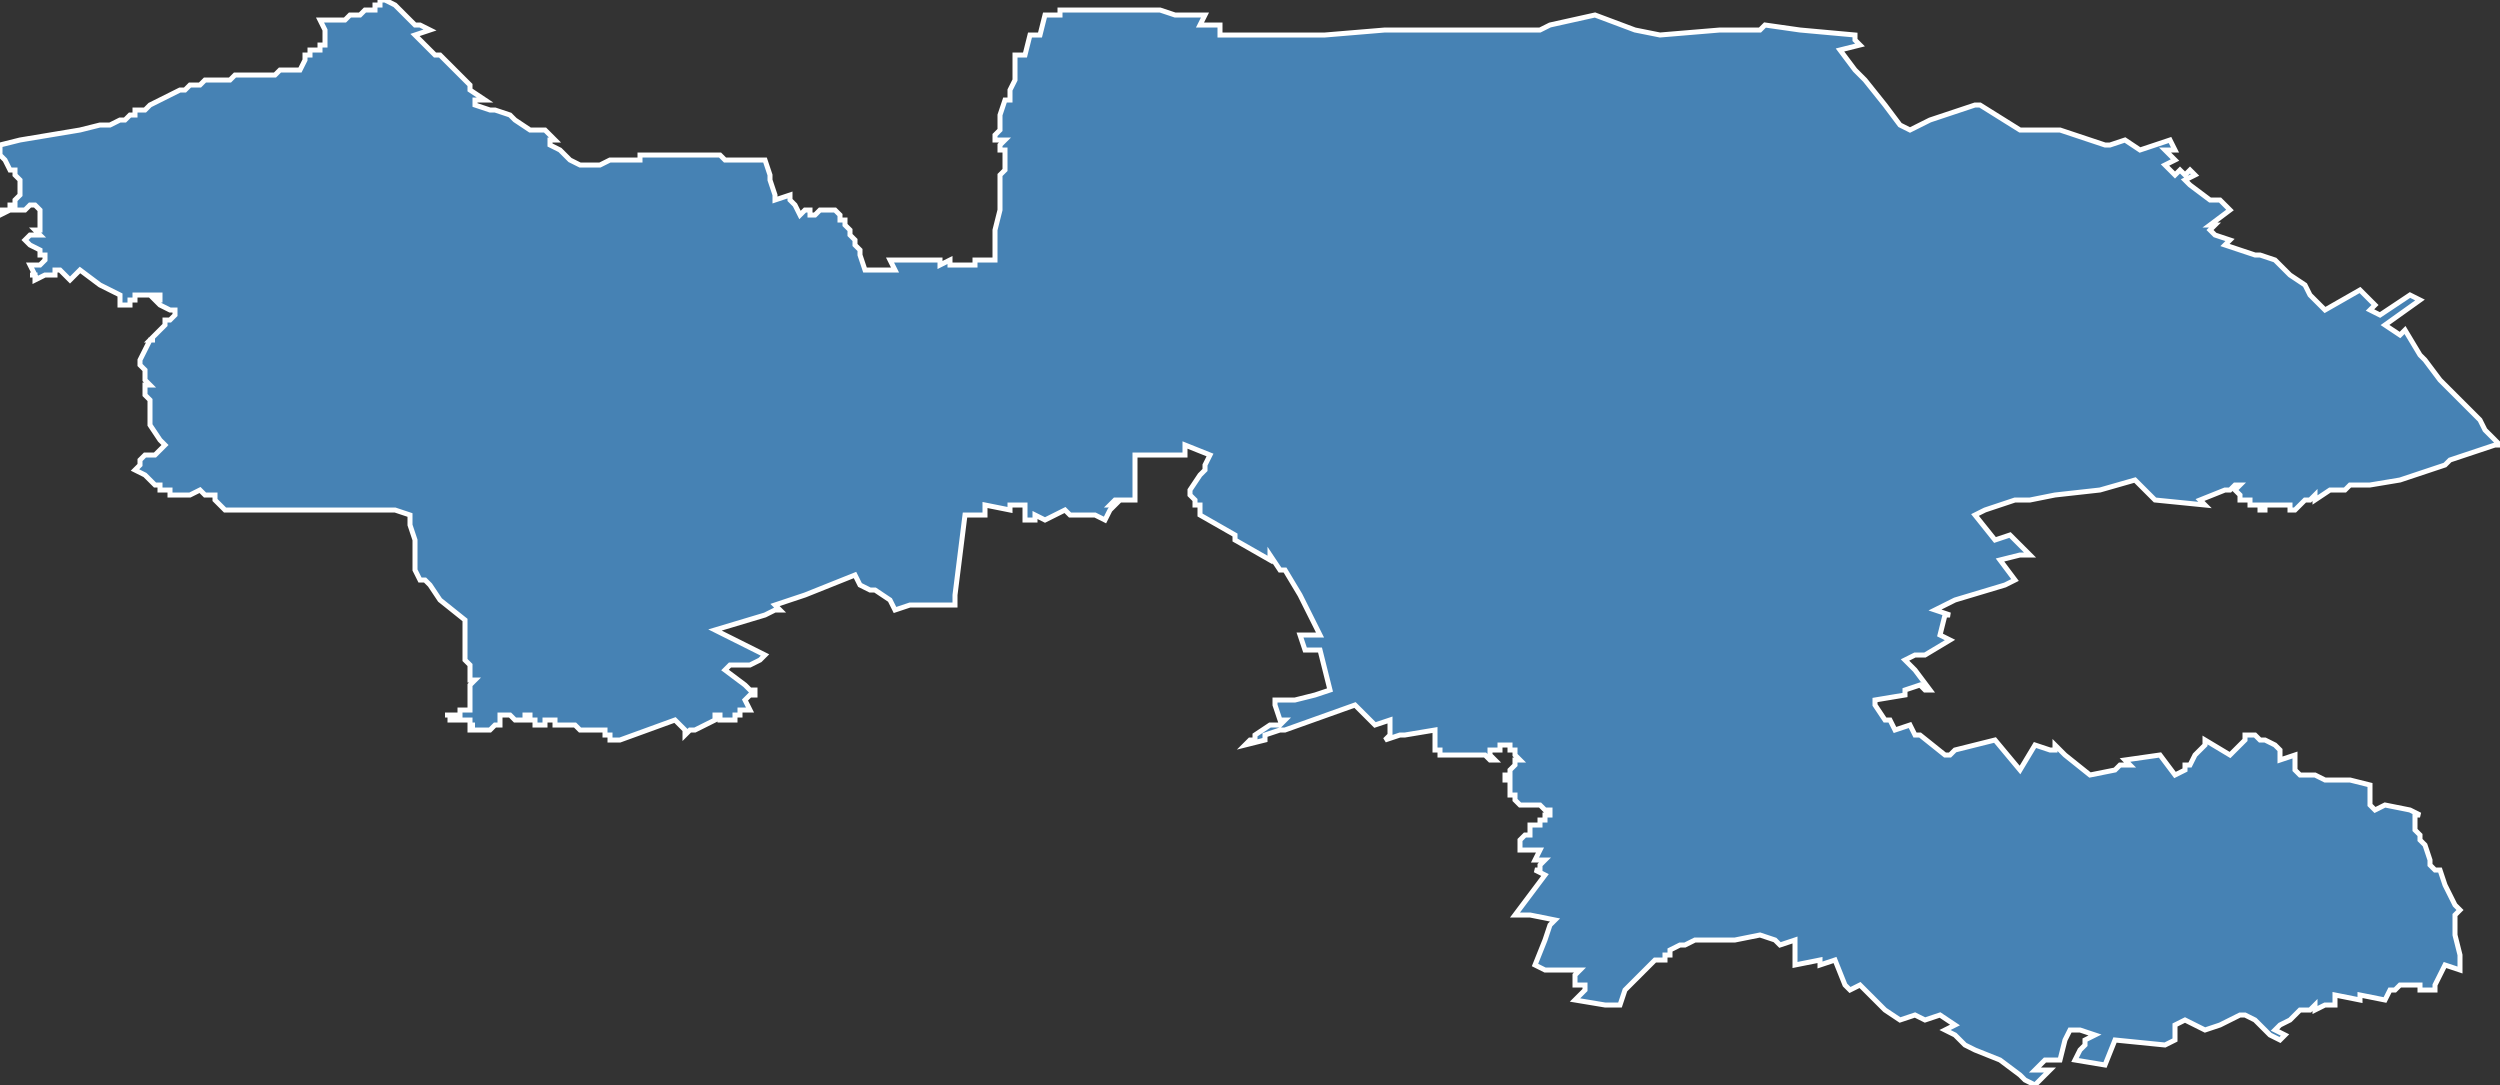 <?xml version="1.0" encoding="utf-8"?>
<svg version="1.1" id="svgmap" xmlns="http://www.w3.org/2000/svg" xmlns:xlink="http://www.w3.org/1999/xlink" x="0px" y="0px" width="100%" height="100%" viewBox="0 0 500 217">
<rect x="0" y="0" width="500" height="217" fill="#333333" stroke="none"/>
<polygon points="212,2 218,2 220,2 224,2 232,2 235,3 236,3 241,3 240,5 244,5 244,7 246,7 253,7 253,7 254,7 255,7 265,7 277,6 286,6 288,6 296,6 305,6 308,6 310,5 319,3 327,6 332,7 344,6 352,6 352,6 353,5 360,6 371,7 371,8 372,9 368,10 371,14 373,16 377,21 380,25 382,26 386,24 395,21 396,21 404,26 412,26 421,29 421,29 422,29 422,29 425,28 428,30 434,28 435,30 433,30 435,32 433,33 435,35 436,34 437,35 438,34 439,35 437,36 438,37 438,37 442,40 443,40 443,40 444,40 446,42 442,45 443,45 442,46 443,47 446,48 445,49 451,51 451,51 452,51 452,51 455,52 458,55 461,57 462,59 465,62 472,58 475,61 474,62 476,63 479,61 482,59 484,60 477,65 480,67 481,66 484,71 485,72 488,76 491,79 495,83 496,84 497,86 500,89 499,89 490,92 490,92 489,93 489,93 489,93 483,95 483,95 480,96 474,97 473,97 470,97 470,97 469,98 467,98 467,98 466,98 463,100 463,99 462,100 462,100 461,100 461,100 459,102 459,102 458,102 458,102 458,102 458,102 458,102 458,102 458,101 458,101 458,101 457,101 457,101 456,101 456,101 454,101 453,101 453,101 453,102 453,102 452,102 452,102 452,101 452,101 452,101 452,101 452,101 452,101 452,101 452,101 451,101 451,101 451,101 451,101 451,101 451,101 451,101 451,101 450,101 450,101 450,101 450,101 450,101 450,101 450,101 450,100 450,100 450,100 450,100 450,100 449,100 449,100 449,100 449,100 448,100 448,100 448,100 448,100 448,99 448,99 448,99 448,99 448,99 448,99 447,98 447,98 447,98 447,98 448,97 448,97 448,97 447,97 447,97 447,97 447,97 447,97 446,98 446,98 446,98 445,98 445,98 445,98 445,98 440,100 441,101 431,100 427,96 427,96 420,98 411,99 411,99 406,100 403,100 400,101 397,102 397,102 395,103 399,108 402,107 406,111 404,111 404,111 400,112 403,116 403,116 401,117 401,117 401,117 391,120 387,122 387,122 387,122 387,122 390,123 389,123 389,123 388,127 388,127 388,127 390,128 385,131 384,131 383,131 381,132 383,134 383,134 386,138 385,138 384,137 381,138 381,138 381,139 381,139 381,139 375,140 375,141 377,144 378,144 379,146 382,145 382,145 382,145 383,147 384,147 389,151 390,151 391,150 395,149 395,149 395,149 399,148 404,154 407,149 407,149 410,150 410,150 411,150 411,149 413,151 418,155 423,154 423,154 424,153 426,153 425,152 425,152 432,151 435,155 437,154 437,153 438,153 439,151 440,150 440,150 441,149 441,148 441,148 446,151 449,148 449,147 451,147 451,147 452,148 453,148 453,148 455,149 456,150 456,150 456,151 456,152 459,151 459,154 459,154 460,155 462,155 463,155 465,156 467,156 469,156 469,156 470,156 470,156 470,156 474,157 474,157 474,160 474,160 474,161 475,162 475,162 477,161 482,162 484,163 483,163 483,164 483,165 483,165 483,166 484,167 484,168 485,169 486,172 486,173 487,174 488,174 488,174 489,177 491,181 492,182 491,183 491,187 491,187 492,191 492,194 489,193 489,193 488,195 488,195 487,197 487,198 485,198 484,198 484,197 480,197 479,198 478,198 477,200 472,199 472,200 467,199 467,200 467,200 467,201 466,201 465,201 463,202 463,201 462,202 461,202 461,202 460,202 460,202 458,204 458,204 456,205 455,206 457,207 457,207 456,208 456,208 456,208 456,208 454,207 453,206 452,205 452,205 451,204 451,204 449,203 448,203 444,205 441,206 439,205 437,204 435,205 435,206 435,208 433,209 423,208 421,213 415,212 416,210 417,209 417,208 419,207 416,206 414,206 413,208 412,212 409,212 407,214 410,214 407,217 405,216 404,215 400,212 395,210 393,209 391,207 389,206 391,205 388,203 385,204 383,203 380,204 377,202 372,197 370,198 369,197 369,197 367,192 364,193 364,192 359,193 359,188 356,189 355,188 352,187 352,187 347,188 346,188 346,188 342,188 340,188 339,188 337,189 336,189 336,189 334,190 334,191 333,191 333,192 332,192 331,192 329,194 328,195 325,198 324,201 321,201 315,200 316,199 317,198 317,197 317,197 315,197 315,197 315,195 316,194 316,194 316,194 309,194 307,193 309,188 310,185 310,185 311,184 306,183 305,183 305,183 303,183 309,175 307,174 308,174 308,173 309,172 308,172 308,172 307,172 308,170 307,170 307,170 306,170 305,170 305,170 304,170 304,170 304,170 304,169 304,168 304,168 304,168 305,167 306,167 306,167 306,167 306,166 306,166 306,166 306,165 307,165 307,165 308,165 308,165 308,164 308,164 309,164 309,164 309,164 309,163 310,163 310,163 310,163 310,163 310,163 310,162 310,162 310,162 309,162 309,162 308,161 307,161 305,161 305,161 304,161 304,161 304,161 304,161 303,160 303,160 303,160 303,160 303,159 303,159 303,159 302,159 302,158 302,158 302,158 302,158 302,158 302,157 302,157 302,156 301,156 301,156 301,155 302,155 302,155 302,154 302,154 303,153 303,153 303,153 303,152 303,152 304,152 303,151 303,151 303,150 302,150 302,149 302,149 302,149 301,149 300,149 300,149 301,149 300,149 300,150 298,150 298,150 298,151 298,151 298,151 299,152 299,152 298,152 298,152 298,152 297,151 297,151 297,151 294,151 294,151 294,151 294,151 293,151 293,151 292,151 292,151 290,151 290,151 290,151 290,151 289,151 288,151 288,150 288,150 287,150 287,150 287,149 287,148 287,146 281,147 281,147 280,147 277,148 277,148 277,148 278,147 278,147 278,146 278,144 278,144 278,144 275,145 271,141 257,146 256,146 256,146 253,147 253,148 249,149 249,149 249,149 249,149 249,149 250,148 251,148 251,147 251,147 254,145 256,145 257,144 257,144 256,144 255,141 255,140 259,140 263,139 266,138 264,130 263,130 263,130 263,130 261,130 260,127 261,127 262,127 263,127 264,127 260,119 260,119 257,114 256,114 254,111 254,112 247,108 247,107 240,103 240,103 240,103 240,102 240,102 240,102 240,102 240,101 240,101 239,101 239,100 239,100 239,100 239,100 238,99 238,99 238,99 238,98 238,98 238,98 240,95 241,94 241,93 242,91 242,91 242,91 237,89 237,89 237,89 237,89 237,89 237,89 237,91 237,91 237,91 237,91 236,91 231,91 230,91 227,91 227,96 227,96 227,100 226,100 226,100 225,100 223,100 222,101 223,101 222,102 222,102 221,104 219,103 219,103 218,103 216,103 216,103 215,103 215,103 214,103 213,102 209,104 207,103 207,104 206,104 206,104 205,104 205,102 205,102 205,101 202,101 202,102 197,101 197,102 197,103 193,103 191,119 191,119 191,119 191,121 182,121 179,122 178,120 175,118 174,118 172,117 171,115 161,119 155,121 156,122 155,122 153,123 143,126 153,131 152,132 152,132 150,133 150,133 150,133 149,133 147,133 146,133 145,134 149,137 149,137 150,138 150,138 151,138 151,138 151,139 151,139 150,139 150,139 149,140 149,140 149,140 149,140 150,142 150,142 150,142 149,142 148,142 148,143 147,143 147,144 147,144 146,144 145,144 145,144 144,144 144,143 144,143 143,143 143,144 141,145 139,146 138,146 138,146 138,146 137,147 137,147 137,146 137,146 135,144 124,148 124,148 124,148 123,148 123,148 123,148 122,148 122,148 122,148 122,147 121,147 121,146 120,146 120,146 120,146 120,146 119,146 117,146 116,146 116,146 116,146 116,146 115,145 115,145 115,145 114,145 114,145 114,145 113,145 113,145 113,145 112,145 112,145 112,145 112,145 112,145 112,145 111,145 111,145 111,144 111,144 111,144 110,144 110,144 110,144 110,144 109,144 109,144 109,144 109,144 109,145 108,145 108,145 108,145 108,145 108,145 108,145 108,145 107,145 107,144 107,144 107,144 107,144 106,144 106,144 106,143 106,143 106,143 106,143 105,143 105,143 105,144 104,144 104,144 104,144 104,144 104,144 103,144 103,144 102,143 102,143 102,143 102,143 101,143 100,143 100,144 100,144 100,144 100,144 100,145 99,145 99,145 99,145 99,145 98,146 98,146 98,146 98,146 98,146 98,146 98,146 97,146 97,146 97,146 97,146 97,146 96,146 96,146 96,146 96,146 96,146 96,146 95,146 95,146 95,146 95,146 95,146 94,146 94,145 94,145 94,145 94,145 95,145 95,145 94,145 94,145 94,145 94,145 94,145 94,145 94,144 94,144 94,144 93,144 93,144 93,144 92,144 92,144 91,144 91,144 91,144 91,144 90,144 90,144 90,144 90,143 89,143 89,143 89,143 89,143 89,143 90,143 90,143 91,143 91,143 92,143 92,142 92,142 92,142 92,142 93,142 93,142 93,142 94,142 94,141 94,141 94,140 94,137 94,137 95,136 94,136 94,135 94,135 94,133 93,132 93,131 93,129 93,124 88,120 86,117 85,116 84,116 83,114 83,113 83,112 83,108 82,105 82,103 82,103 79,102 76,102 74,102 71,102 71,102 70,102 69,102 68,102 68,102 67,102 65,102 64,102 63,102 62,102 62,102 61,102 60,102 59,102 58,102 57,102 57,102 56,102 54,102 53,102 53,102 53,102 51,102 50,102 49,102 49,102 49,102 49,102 48,102 47,102 47,102 47,102 46,102 45,102 44,101 44,101 44,101 44,101 44,101 44,101 43,100 43,99 43,99 42,99 42,99 41,99 41,99 40,98 38,99 37,99 36,99 36,99 36,99 34,99 34,98 34,98 33,98 33,98 32,98 32,97 31,97 30,96 29,95 27,94 28,93 28,93 28,93 28,92 28,92 29,91 31,91 31,91 31,91 33,89 33,89 32,88 30,85 30,84 30,82 30,80 29,79 29,79 29,77 29,77 30,77 30,77 29,76 29,76 29,76 29,76 29,75 29,75 29,75 29,74 29,74 29,74 28,73 28,72 28,72 28,72 28,72 30,68 31,68 31,68 31,68 30,68 30,68 30,68 32,66 33,65 33,64 34,64 35,63 35,63 35,63 35,62 35,62 35,62 35,62 35,62 35,62 34,62 34,62 34,62 34,62 34,62 32,61 32,61 31,60 31,60 32,60 32,60 32,60 32,60 32,60 32,60 32,60 32,60 32,59 32,59 31,59 31,59 31,59 30,59 30,59 30,59 29,59 29,59 28,59 27,59 27,59 27,59 27,59 27,60 26,60 26,61 26,61 25,61 24,61 24,61 24,61 24,59 24,59 24,59 20,57 16,54 16,54 15,55 15,55 15,55 14,56 14,56 14,56 13,55 12,54 12,54 11,54 11,55 10,55 9,55 7,56 7,56 7,55 6,55 6,55 6,55 6,55 7,55 7,55 7,55 6,53 6,53 6,53 7,53 7,53 7,53 7,53 7,53 8,53 9,52 9,52 9,52 9,52 9,52 9,52 9,51 9,51 8,51 8,51 8,51 8,51 8,50 8,50 6,49 5,48 5,48 5,48 6,47 6,47 7,47 8,47 8,47 8,47 7,46 7,46 7,46 7,46 8,46 8,46 8,45 8,44 8,43 8,42 8,42 7,41 7,41 6,41 5,42 3,42 2,42 0,43 0,43 0,43 0,43 0,43 0,42 0,42 0,42 1,42 1,42 2,42 2,41 2,41 3,41 3,40 3,40 3,40 3,40 3,40 3,40 3,40 4,39 4,39 4,38 4,38 4,36 3,35 3,35 3,35 3,34 2,34 2,34 1,32 1,32 0,31 0,31 0,29 0,29 4,28 16,26 20,25 22,25 24,24 24,24 25,24 25,24 26,23 27,23 27,22 27,22 27,22 29,22 30,21 30,21 32,20 32,20 34,19 36,18 37,18 38,17 39,17 39,17 40,17 41,16 42,16 42,16 42,16 43,16 44,16 44,16 44,16 44,16 44,16 45,16 45,16 45,16 45,16 46,16 47,15 48,15 48,15 48,15 49,15 51,15 51,15 51,15 51,15 52,15 52,15 52,15 54,15 55,15 55,15 55,15 55,15 56,14 57,14 57,14 57,14 57,14 58,14 58,14 58,14 60,14 60,14 61,12 61,12 61,11 61,11 62,11 62,10 62,10 62,10 62,10 63,10 63,10 63,10 63,10 64,10 64,10 64,10 64,9 64,9 65,9 65,9 65,8 65,7 65,7 65,6 65,6 64,4 66,4 67,4 67,4 67,4 67,4 68,4 68,4 69,4 69,4 69,4 70,3 71,3 71,3 71,3 72,3 72,3 73,2 73,2 73,2 74,2 75,2 75,2 75,2 75,1 76,1 76,1 76,1 76,1 76,1 76,0 76,0 76,0 76,0 77,0 77,0 79,1 80,2 81,3 83,5 84,5 84,5 84,5 84,5 84,5 84,5 86,6 86,6 83,7 83,7 83,7 86,10 86,10 87,11 88,11 88,11 93,16 94,17 94,18 97,20 97,20 95,20 95,21 95,21 98,22 99,22 99,22 99,22 99,22 102,23 102,23 103,24 103,24 106,26 106,26 106,26 107,26 108,26 108,26 108,26 109,26 111,28 111,28 110,28 110,29 112,30 112,30 112,30 114,32 116,33 117,33 119,33 119,33 120,33 122,32 124,32 125,32 125,32 128,32 128,31 128,31 131,31 134,31 135,31 140,31 140,31 144,31 145,32 148,32 149,32 151,32 152,32 153,32 154,35 154,35 154,36 155,39 155,40 158,39 158,40 159,41 159,41 160,43 161,42 162,42 162,43 162,43 163,43 164,42 164,42 167,42 168,43 168,43 168,44 169,44 169,45 170,46 170,47 171,48 171,48 171,49 172,50 172,51 173,54 175,54 179,54 179,54 178,52 181,52 185,52 185,52 188,52 188,53 190,52 190,53 194,53 193,53 195,53 195,52 199,52 199,49 199,46 200,42 200,40 200,37 200,36 200,35 201,34 201,31 201,30 201,30 200,30 200,30 200,30 200,29 201,28 200,28 200,28 199,28 199,28 199,27 199,27 199,27 199,27 199,27 199,27 199,27 199,27 199,27 199,27 200,26 200,26 200,26 200,26 200,26 200,25 200,25 200,25 200,25 200,23 200,23 201,20 201,20 202,20 202,20 202,20 202,18 203,16 203,11 203,11 203,11 205,11 205,11 206,7 207,7 208,7 208,7 209,3 209,3 212,3 212,3 212,2" id="5102" class="canton" fill="steelblue" stroke-width="1" stroke="white" geotype="canton" geoname="Bourgogne" code_insee="5102" code_departement="51" nom_departement="Marne" code_region="44" nom_region="Grand-Est"/></svg>